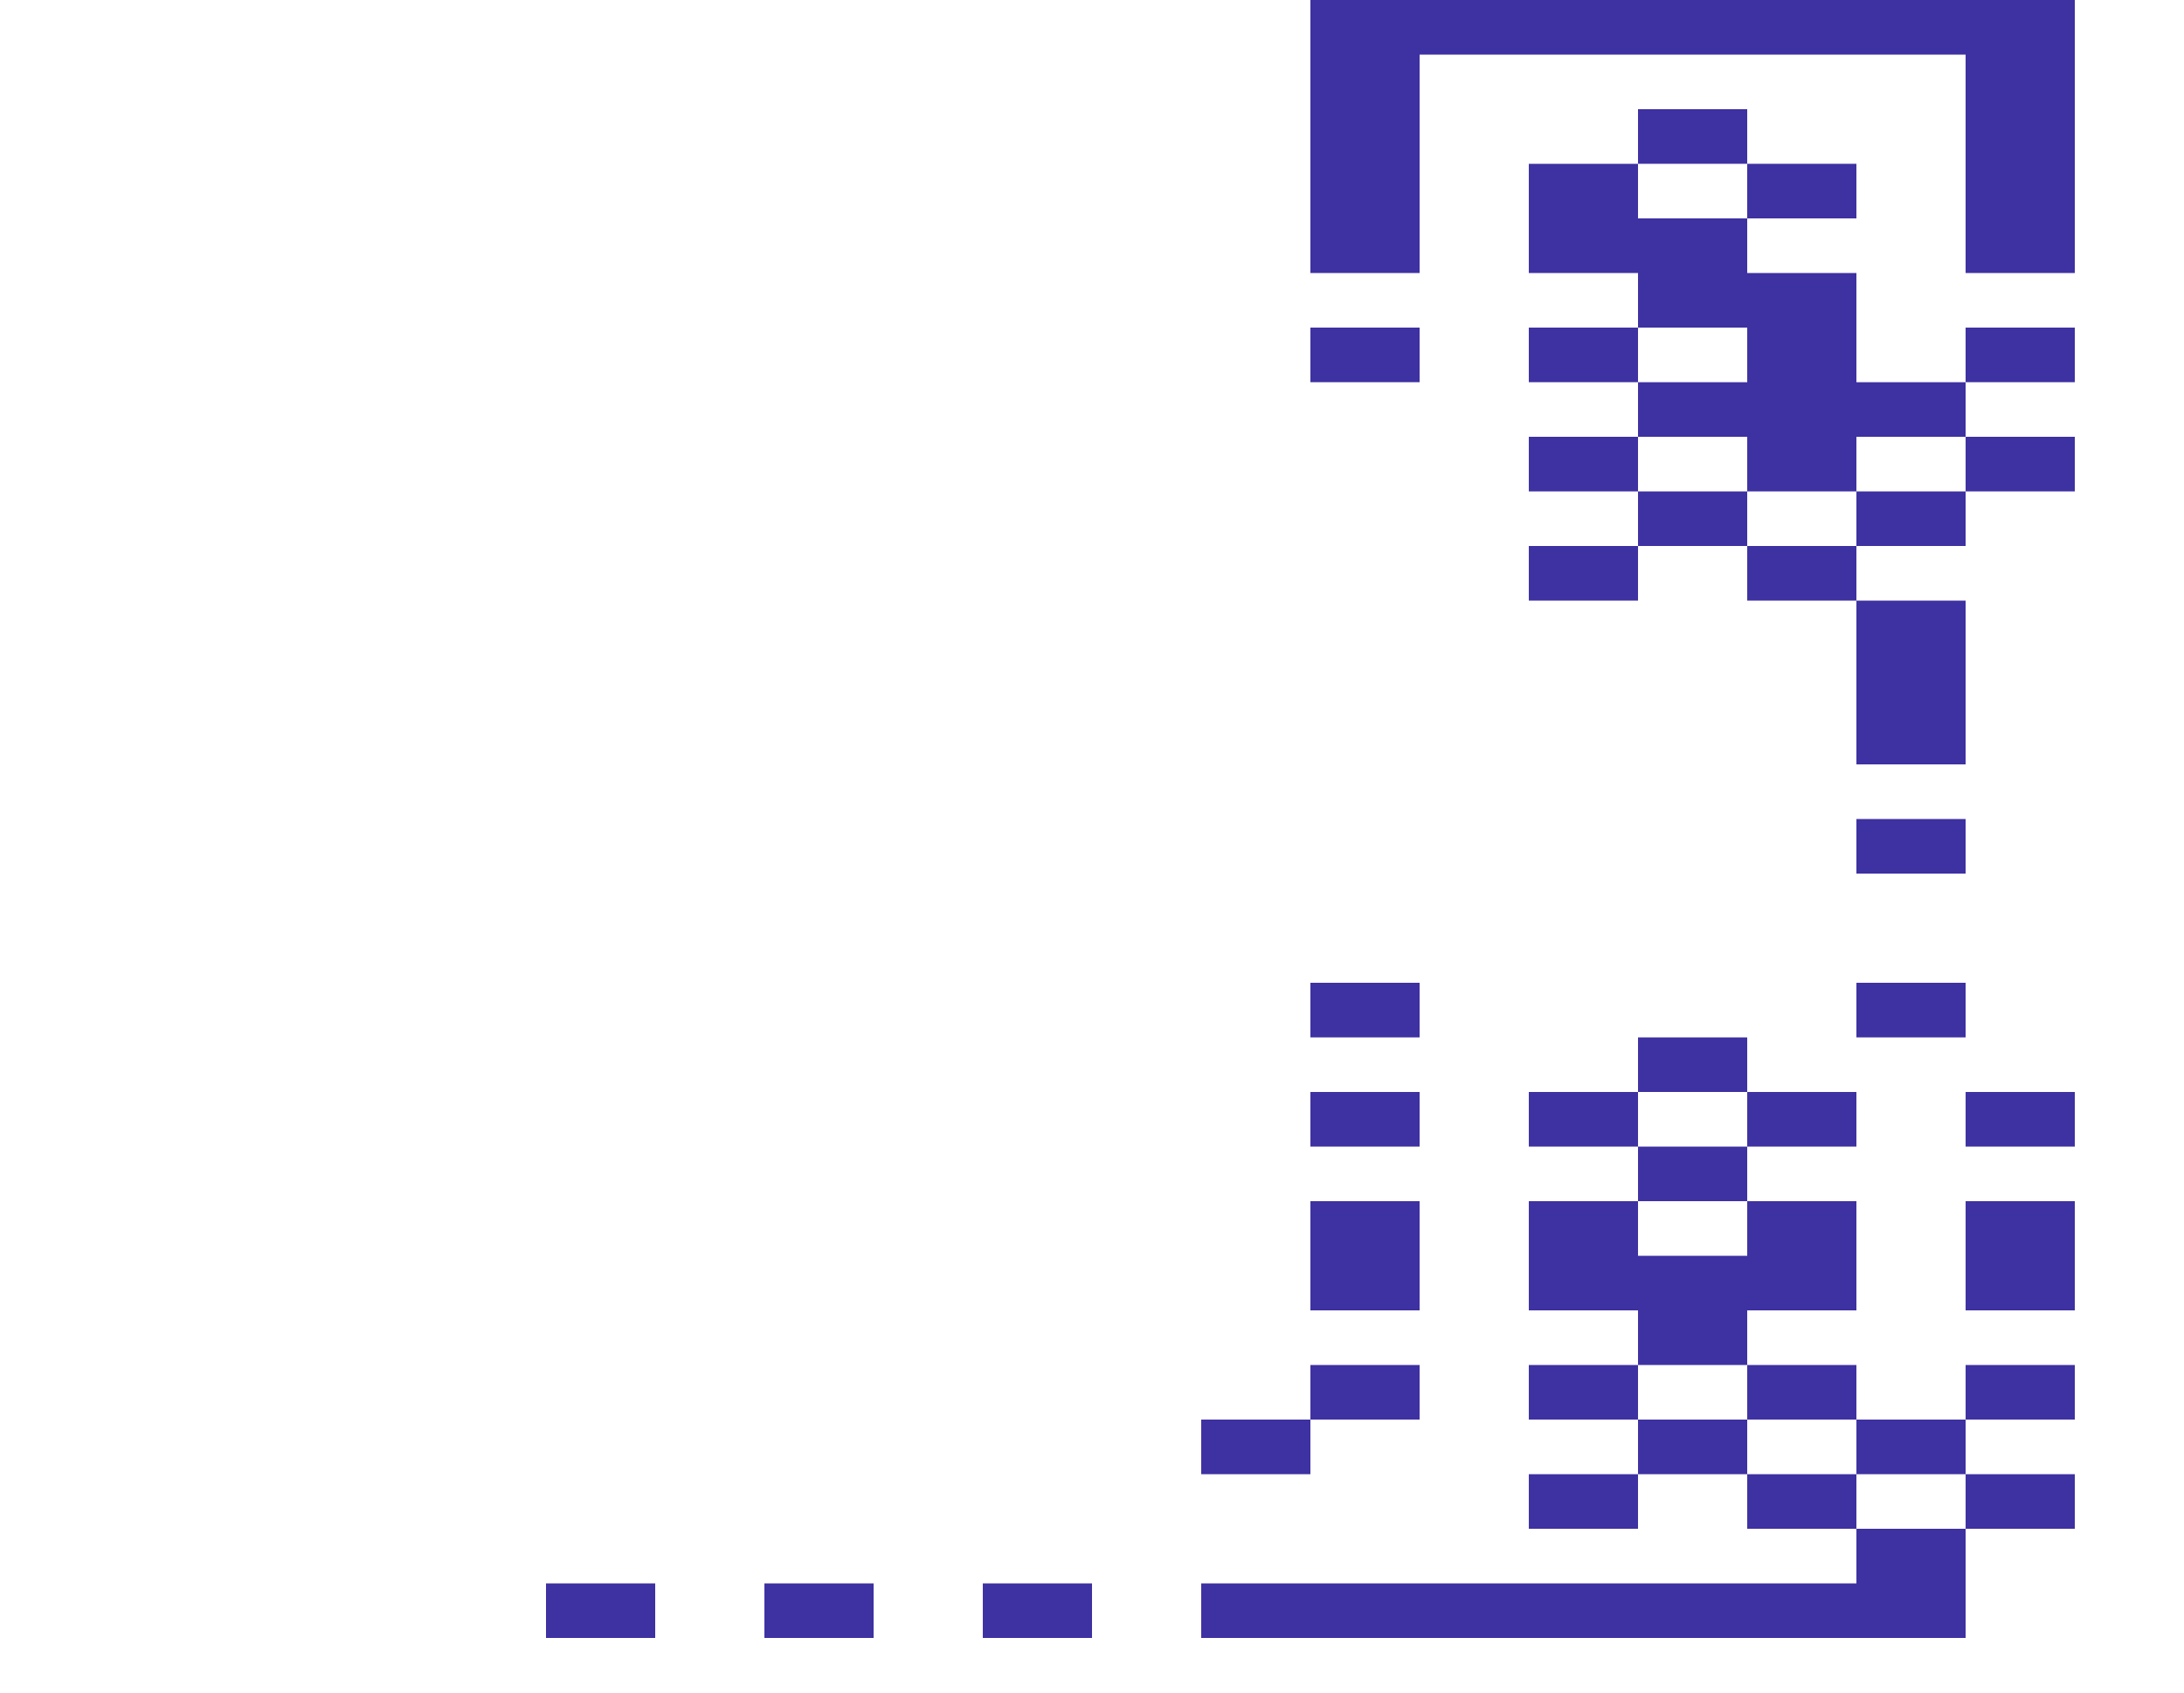 <svg xmlns="http://www.w3.org/2000/svg" width="1599.987" height="1240"><g fill="#3E31A2"><path d="M1480 0H960v200h80V40h400v160h80V0z"/><path d="M1240 120h40V80h-80v40zM1320 160h40v-40h-80v40zM1040 280v-40h-80v40h40zM1200 280v-40h-80v40h40zM1440 240v40h80v-40h-40z"/><path d="M1360 280v-80h-80v-40h-80v-40h-80v80h80v40h80v40h-80v40h80v40h80v-40h80v-40h-40zM1200 360v-40h-80v40h40zM1440 320v40h80v-40h-40zM1200 360v40h80v-40h-40zM1360 360v40h80v-40h-40zM1200 440v-40h-80v40h40zM1280 400v40h80v-40h-40zM1360 440v120h80V440h-40zM1360 600v40h80v-40h-40zM1040 760v-40h-80v40h40zM1360 720v40h80v-40h-40zM1240 800h40v-40h-80v40zM1040 840v-40h-80v40h40zM1120 800v40h80v-40h-40zM1280 800v40h80v-40h-40zM1440 800v40h80v-40h-40zM1200 840v40h80v-40h-40zM1440 880v80h80v-80h-40zM1040 960v-80h-80v80h40zM1240 920h-40v-40h-80v80h80v40h80v-40h80v-80h-80v40zM1040 1040v-40h-80v40h40zM1200 1040v-40h-80v40h40zM1280 1000v40h80v-40h-40zM1440 1000v40h80v-40h-40zM920 1080h40v-40h-80v40zM1200 1040v40h80v-40h-40zM1400 1080h40v-40h-80v40zM1200 1120v-40h-80v40h40zM1320 1120h40v-40h-80v40zM1440 1080v40h80v-40h-40zM1360 1120v40H880v40h560v-80h-40zM440 1160h-40v40h80v-40zM600 1160h-40v40h80v-40zM760 1160h-40v40h80v-40z"/></g></svg>
